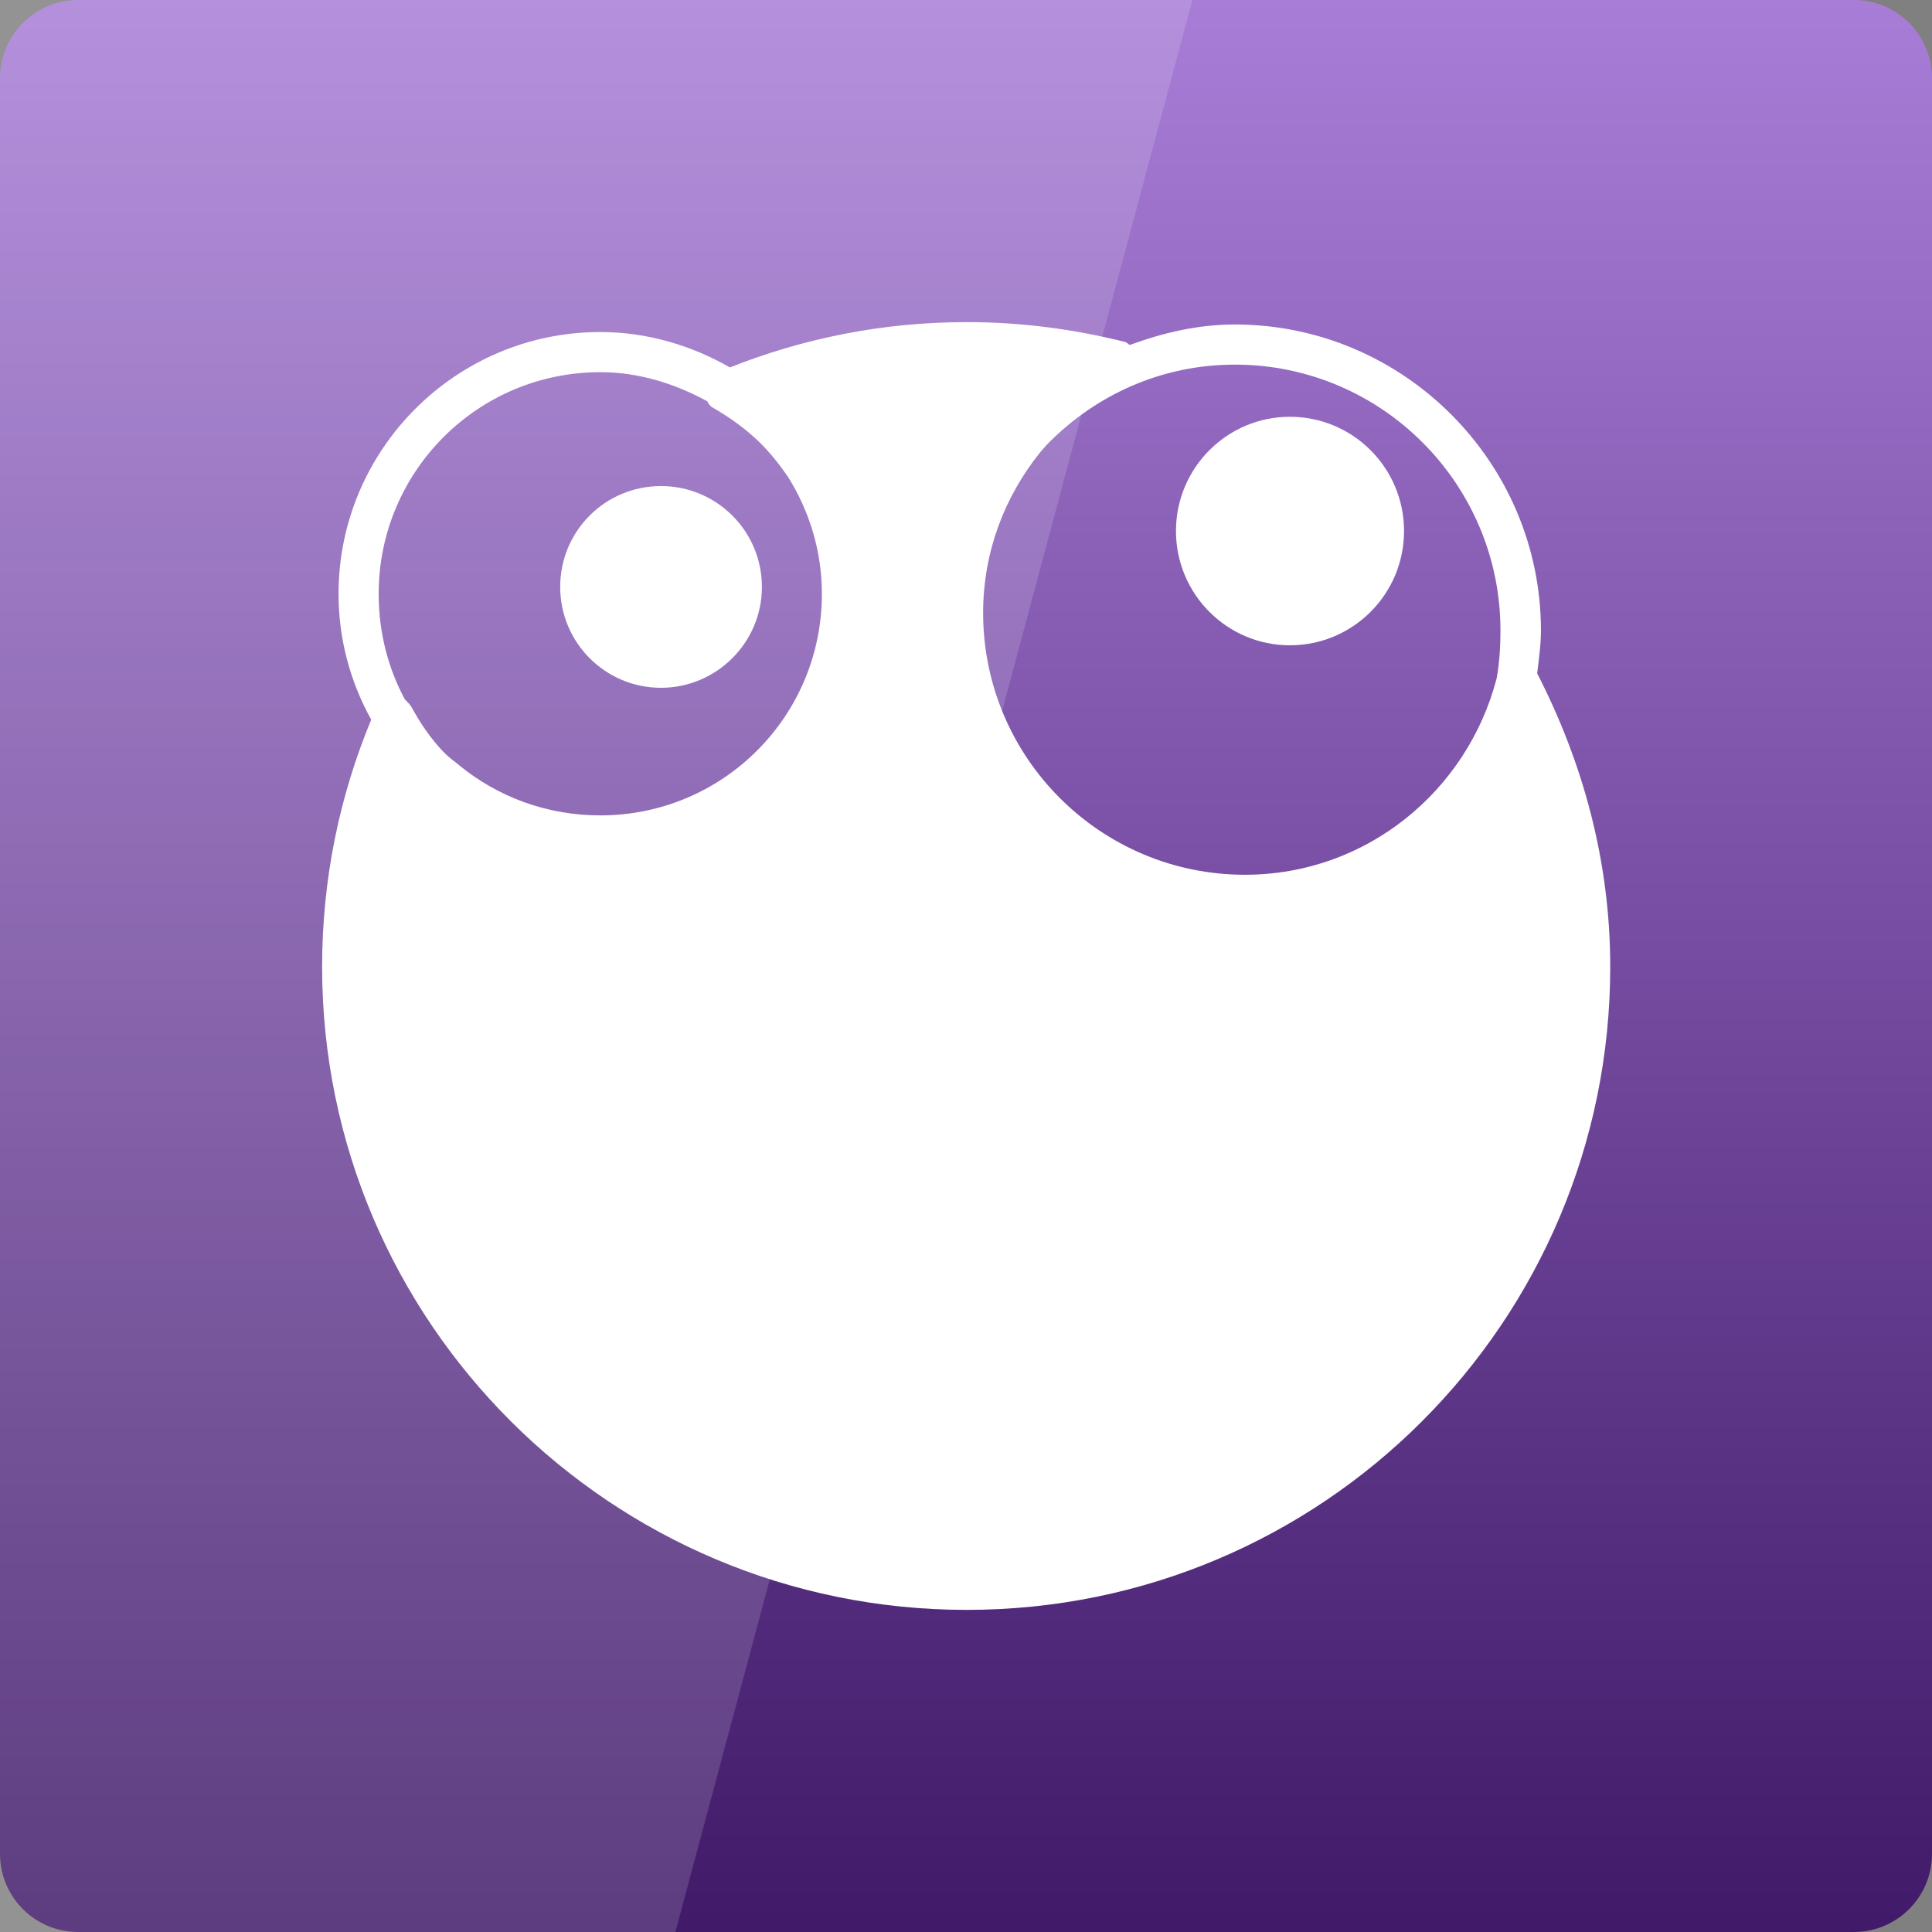 <svg width="22" xmlns="http://www.w3.org/2000/svg" height="22" viewBox="0 0 22 22" xmlns:xlink="http://www.w3.org/1999/xlink">
<rect x="0" y="0" width="22" height="22" fill="#808080" stroke="none"/>
<defs>
<linearGradient gradientTransform="matrix(.458 0 0 -.458 0 482.333)" id="linear0" y1="1053.158" y2="1004.847" gradientUnits="userSpaceOnUse" x2="0">
<stop offset="0" style="stop-color:#a87dd7"/>
<stop offset="1" style="stop-color:#401968"/>
</linearGradient>
</defs>
<path style="fill:url(#linear0)" d="M 0.891 22 L 21.109 22 C 21.602 22 22 21.602 22 21.109 L 22 0.891 C 22 0.398 21.602 0 21.109 0 L 0.891 0 C 0.398 0 0 0.398 0 0.891 L 0 21.109 C 0 21.602 0.398 22 0.891 22 Z "/>
<g style="fill:#fff">
<path style="fill-opacity:.149" d="M 0 0 L 0 22 L 7.691 22 L 13.578 0 Z "/>
<path d="M 11.008 3.668 C 10.055 3.668 9.148 3.852 8.312 4.184 C 7.875 3.934 7.371 3.781 6.836 3.781 C 5.191 3.781 3.855 5.121 3.855 6.762 C 3.855 7.285 3.992 7.77 4.227 8.195 C 3.867 9.062 3.668 10.012 3.668 11.008 C 3.668 15.055 6.961 18.332 11.008 18.332 C 15.055 18.332 18.336 15.055 18.336 11.008 C 18.336 9.797 18.02 8.672 17.504 7.668 C 17.523 7.508 17.547 7.344 17.547 7.18 C 17.547 5.262 15.98 3.695 14.062 3.695 C 13.641 3.695 13.246 3.789 12.871 3.926 C 12.867 3.922 12.859 3.926 12.859 3.926 C 12.844 3.914 12.832 3.902 12.816 3.895 C 12.238 3.75 11.637 3.668 11.008 3.668 Z M 14.062 4.152 C 15.73 4.152 17.086 5.508 17.086 7.18 C 17.086 7.363 17.074 7.551 17.043 7.723 C 16.711 9.004 15.562 9.961 14.176 9.961 C 12.531 9.961 11.195 8.625 11.195 6.98 C 11.195 6.285 11.438 5.66 11.84 5.156 C 11.871 5.121 11.906 5.078 11.941 5.043 C 12.484 4.496 13.227 4.152 14.062 4.152 Z M 6.836 4.238 C 7.277 4.238 7.691 4.371 8.055 4.57 C 8.07 4.609 8.102 4.637 8.141 4.656 C 8.328 4.766 8.5 4.891 8.656 5.043 C 8.773 5.16 8.879 5.293 8.973 5.43 C 9.215 5.816 9.359 6.273 9.359 6.762 C 9.359 8.16 8.23 9.285 6.836 9.285 C 6.227 9.285 5.668 9.074 5.23 8.715 C 5.18 8.672 5.121 8.633 5.074 8.586 C 5.066 8.578 5.062 8.574 5.059 8.57 C 5.055 8.566 5.047 8.559 5.043 8.555 C 4.902 8.406 4.785 8.234 4.688 8.055 C 4.672 8.031 4.66 8.012 4.641 7.996 C 4.633 7.988 4.625 7.973 4.613 7.969 C 4.418 7.609 4.312 7.199 4.312 6.762 C 4.312 5.367 5.441 4.238 6.836 4.238 Z "/>
<path d="M 8.676 6.684 C 8.676 7.316 8.16 7.832 7.527 7.832 C 6.891 7.832 6.379 7.316 6.379 6.684 C 6.379 6.047 6.891 5.535 7.527 5.535 C 8.16 5.535 8.676 6.047 8.676 6.684 Z "/>
<path d="M 15.988 6.047 C 15.988 6.766 15.406 7.348 14.688 7.348 C 13.973 7.348 13.391 6.766 13.391 6.047 C 13.391 5.328 13.973 4.746 14.688 4.746 C 15.406 4.746 15.988 5.328 15.988 6.047 Z "/>
</g>
</svg>
